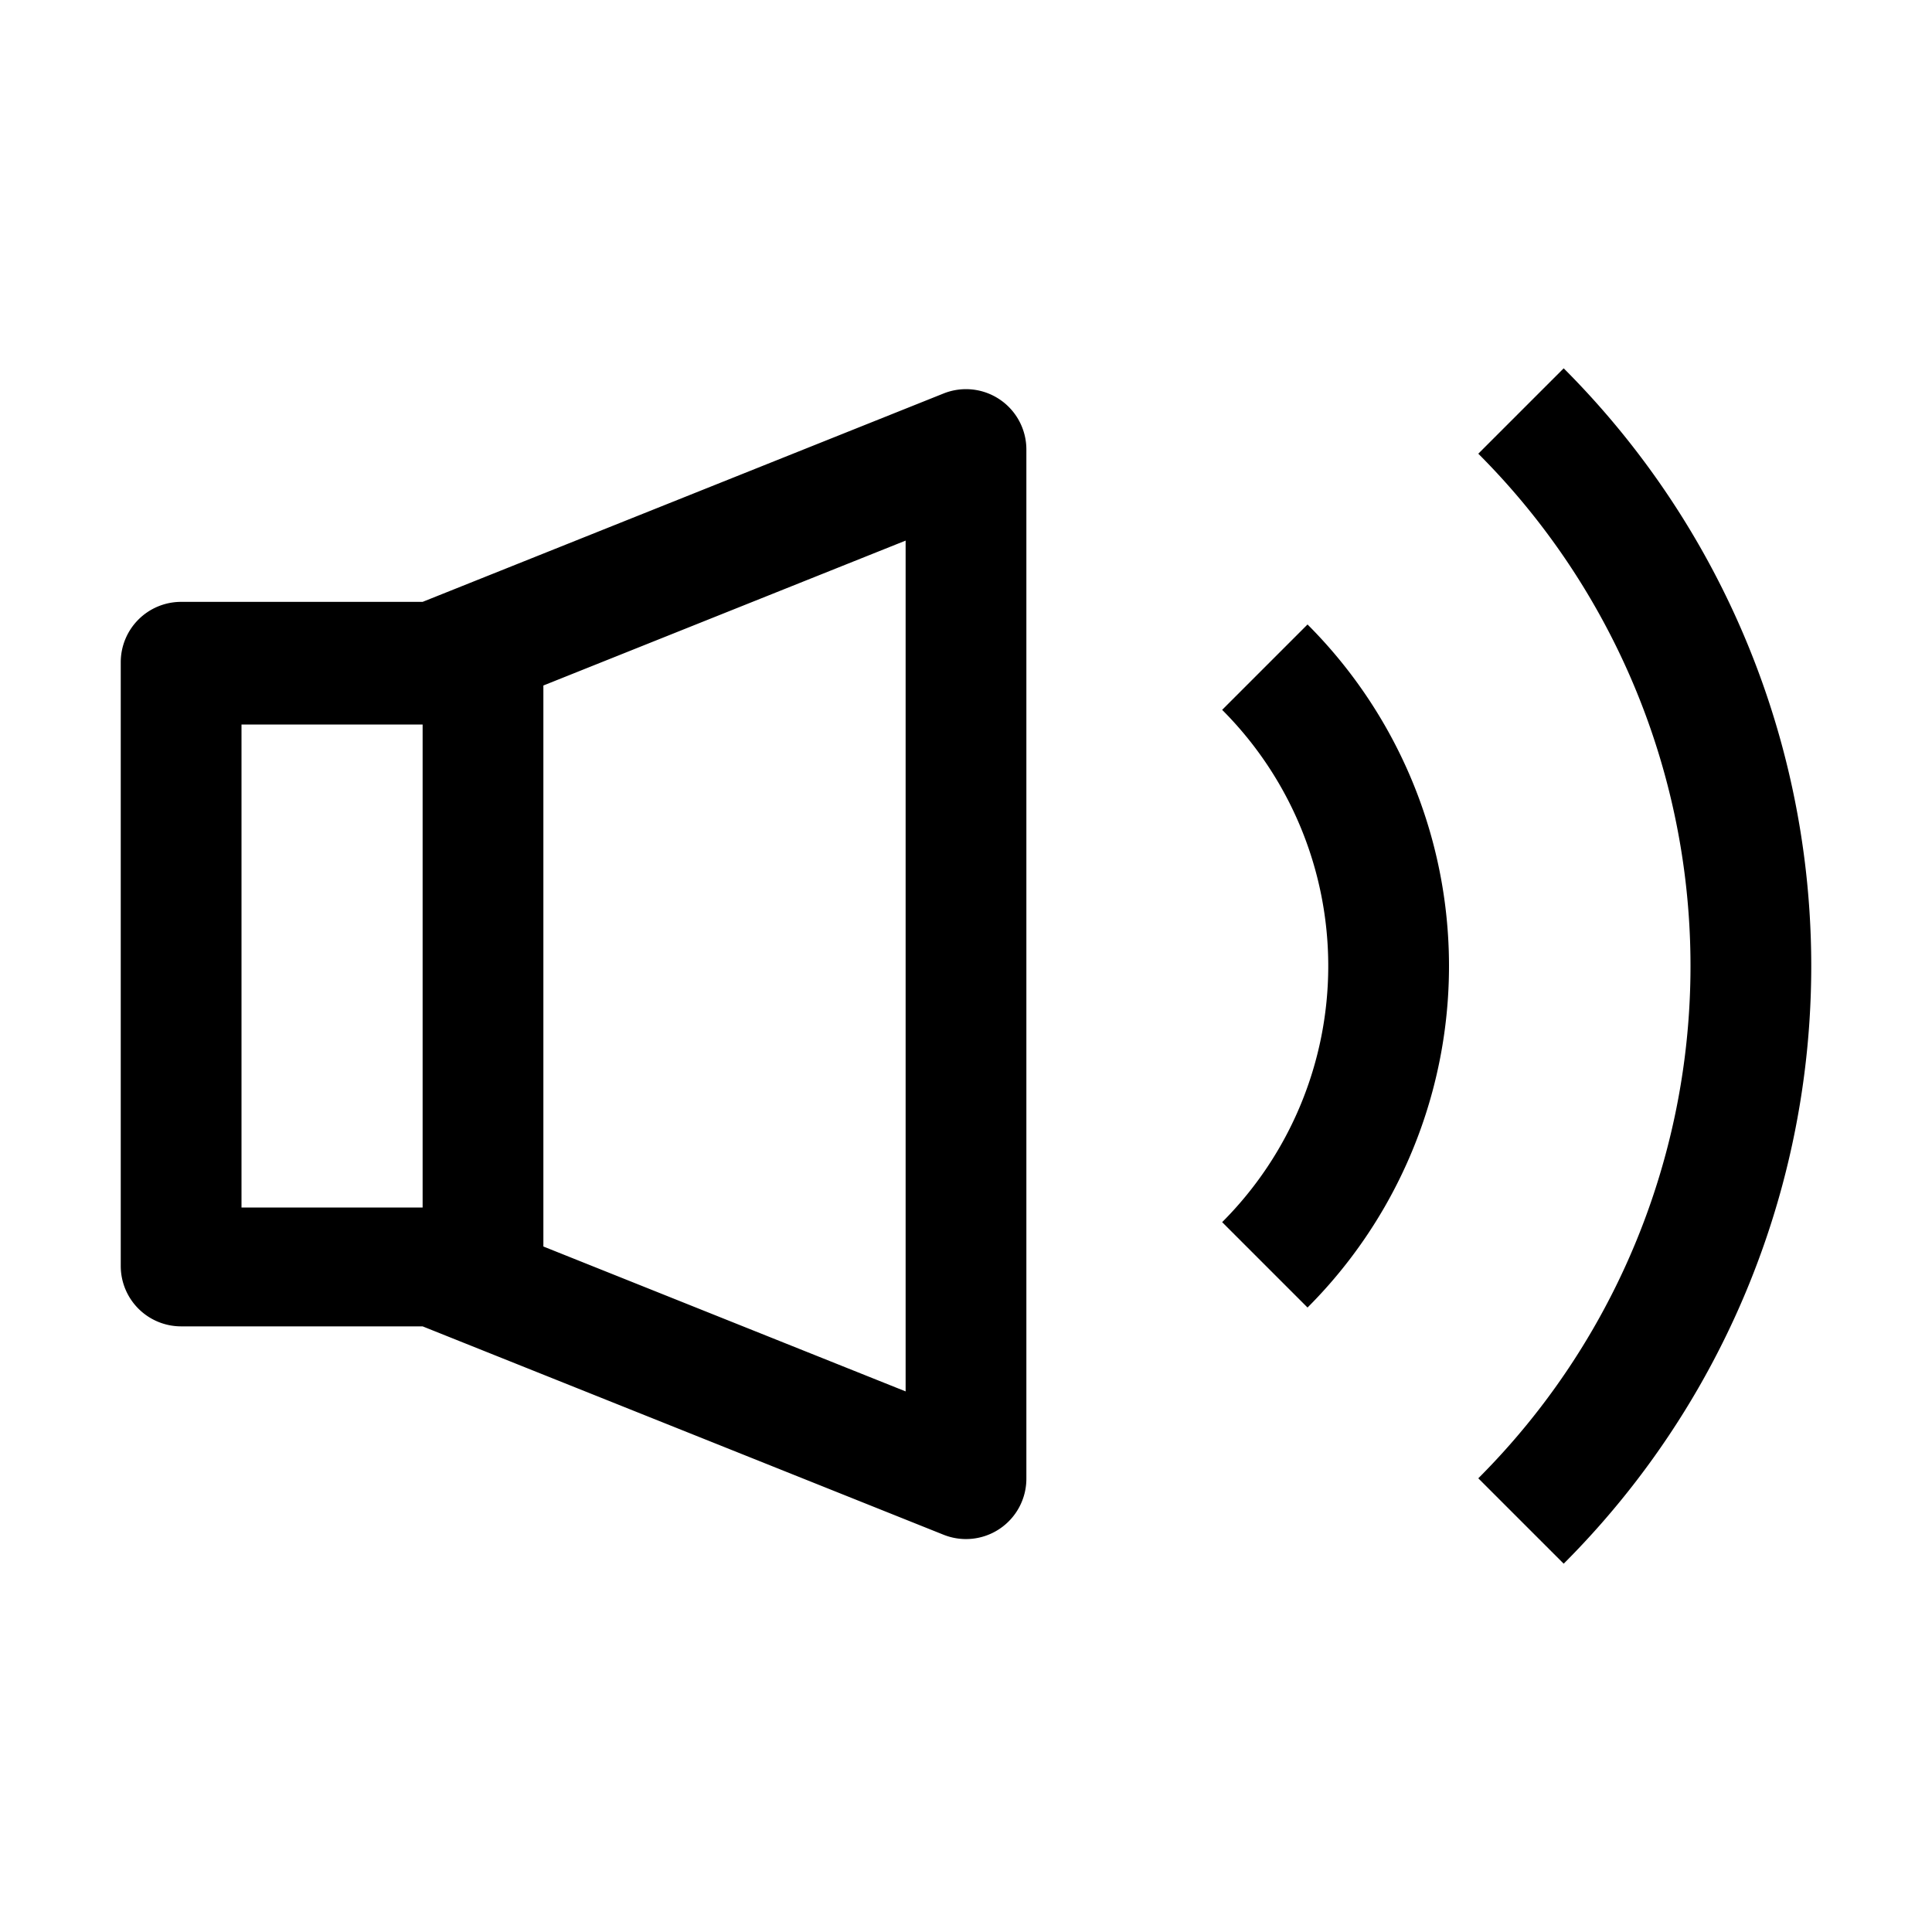 <svg viewBox="0 0 1024 1024" xmlns="http://www.w3.org/2000/svg">
  <path fill="currentColor"
    d="M544 239.265v544.47a32 32 0 0 1-43.885 29.711l-276.115-110.446h-128a32 32 0 0 1-32-32v-320a32 32 0 0 1 32-32h128l276.115-110.446a32 32 0 0 1 43.885 29.711zm-64 47.265l-192 76.8v297.34l192 76.8zM224 384h-96v256h96zM512 512m135.765 135.765a192 192 0 0 0 0-271.529l45.255 -45.255a256 256 0 0 1 0 362.039zm135.765 135.765a384 384 0 0 0 0-543.058l45.255 -45.255a448 448 0 0 1 0 633.568z" />
</svg>
